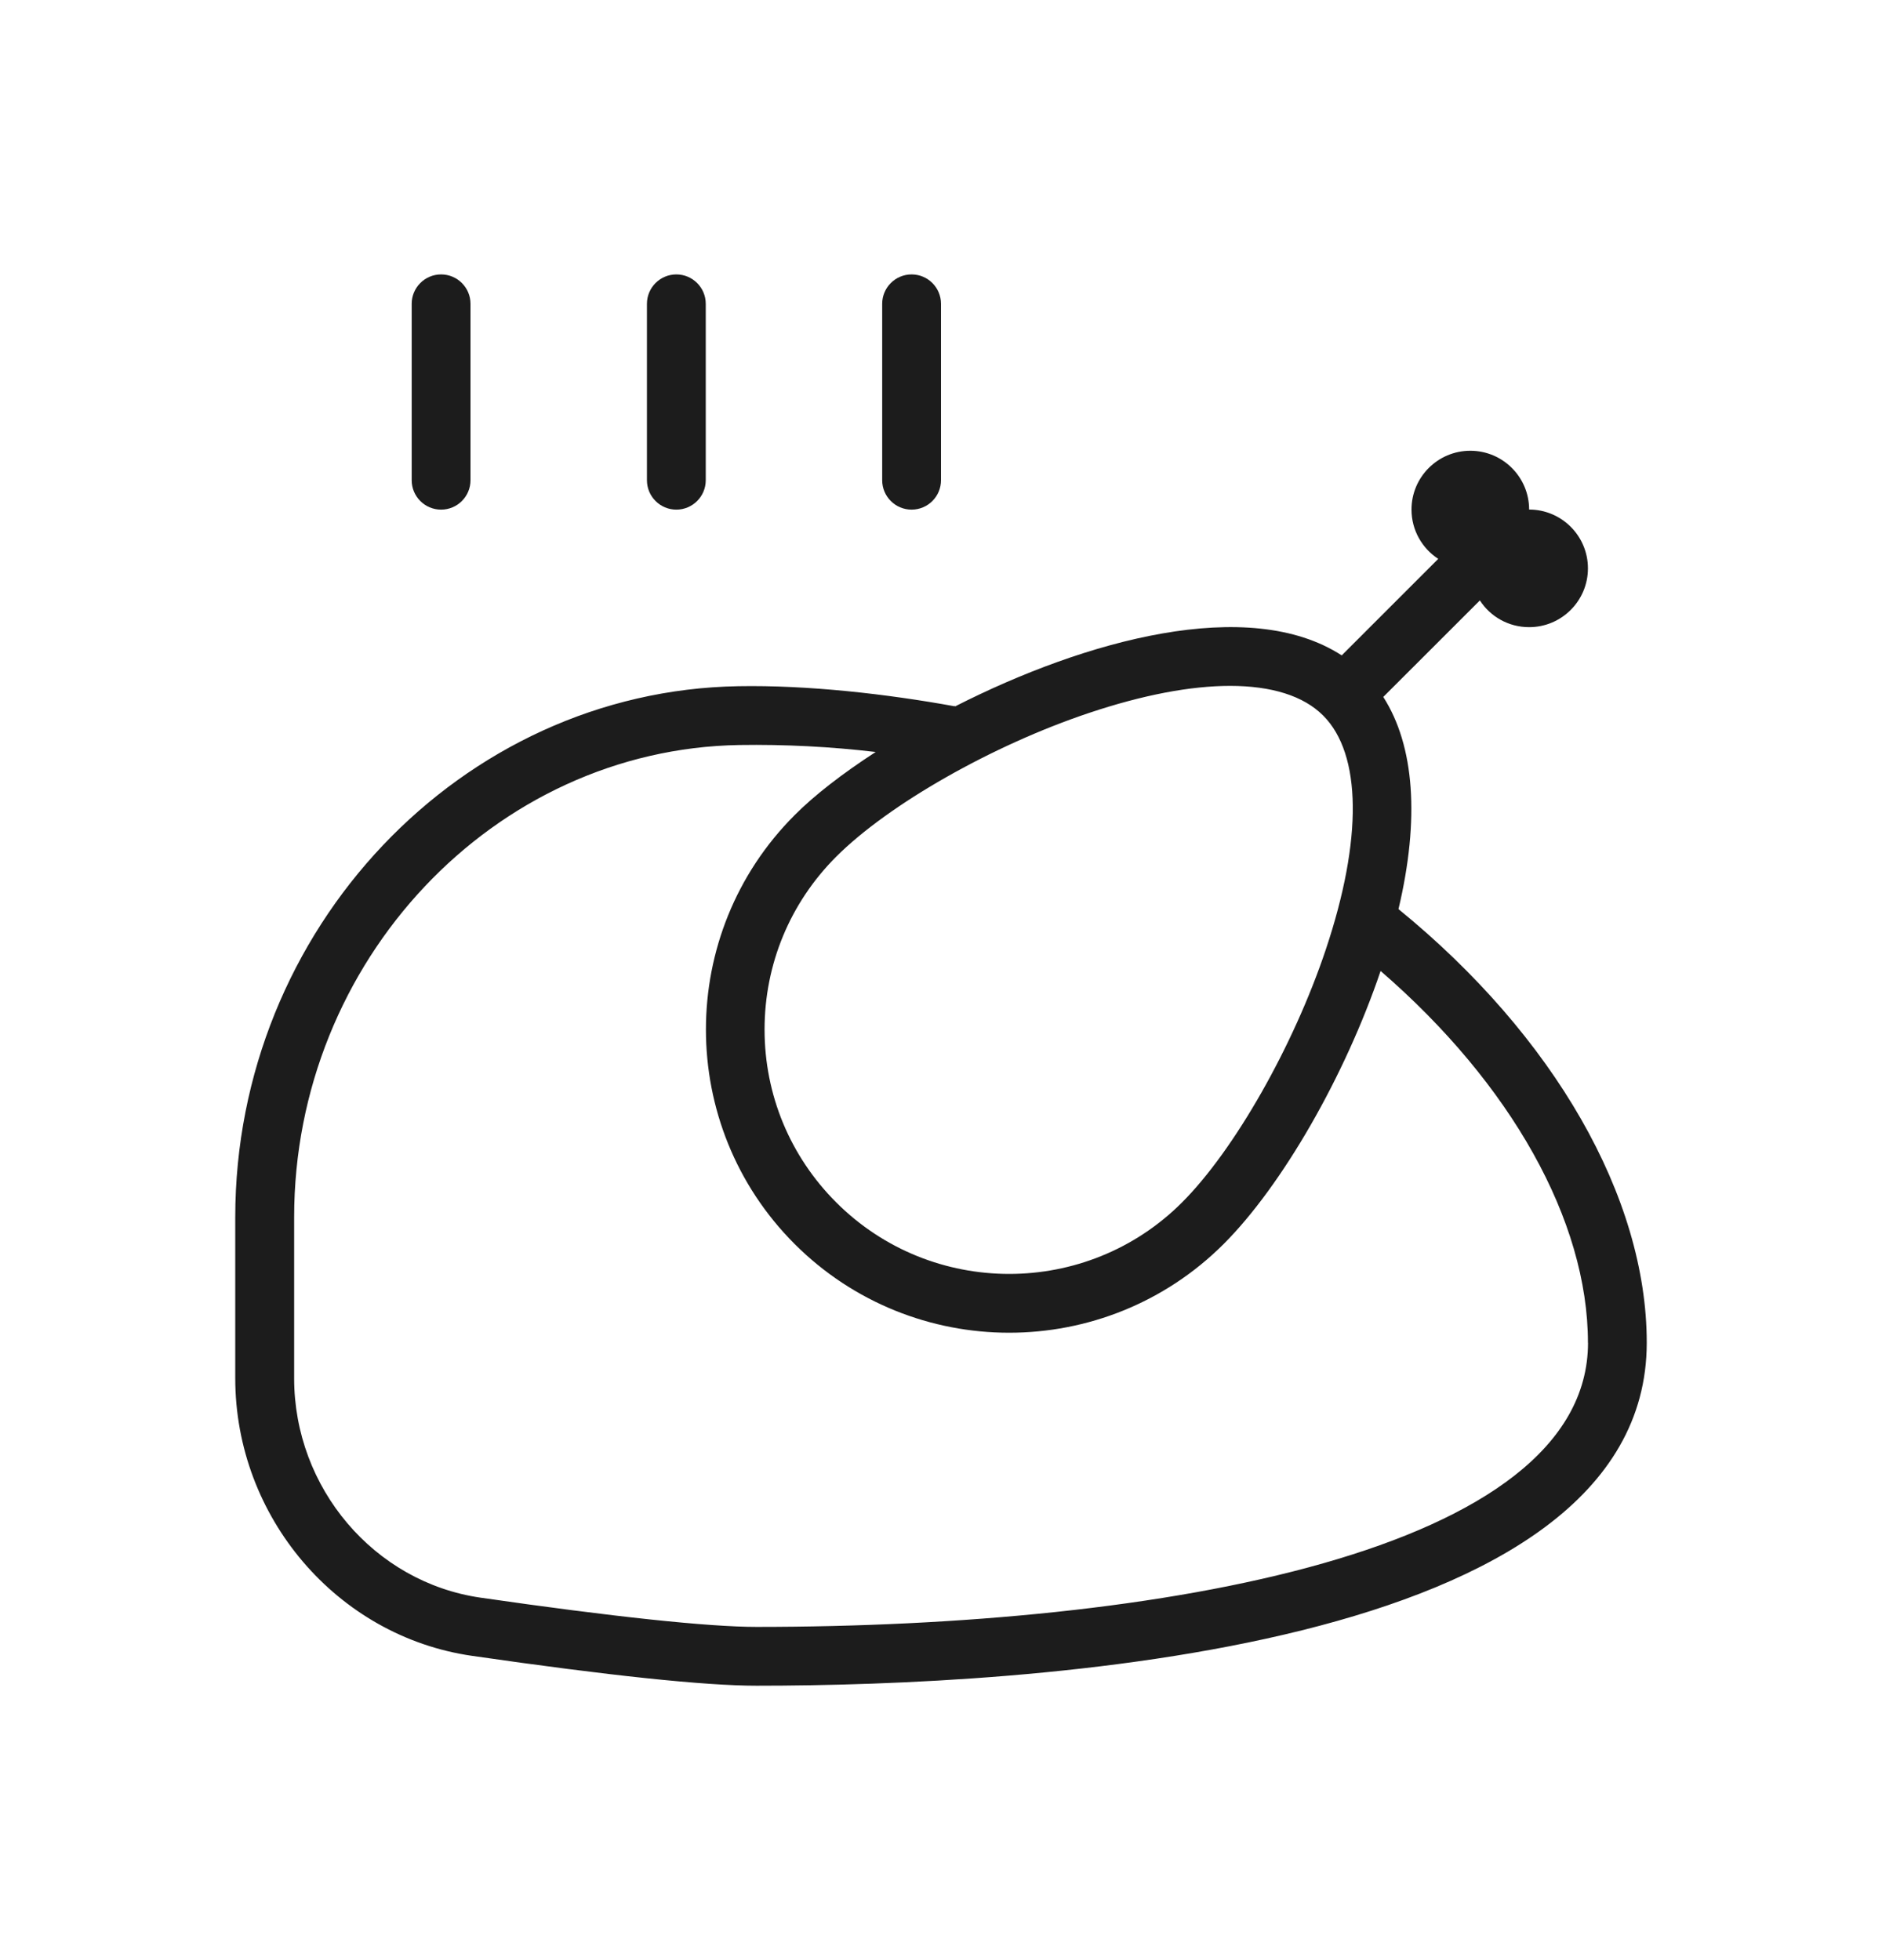 <svg width="24" height="25" viewBox="0 0 24 25" fill="none" xmlns="http://www.w3.org/2000/svg">
<path d="M11.25 6.125V3.875C11.25 3.668 11.418 3.5 11.625 3.5C11.832 3.5 12 3.668 12 3.875V6.125C12 6.332 11.832 6.5 11.625 6.5C11.418 6.5 11.25 6.332 11.25 6.125ZM8.625 6.5C8.832 6.5 9 6.332 9 6.125V3.875C9 3.668 8.832 3.5 8.625 3.5C8.418 3.5 8.25 3.668 8.25 3.875V6.125C8.25 6.332 8.418 6.5 8.625 6.5ZM5.625 6.5C5.832 6.5 6 6.332 6 6.125V3.875C6 3.668 5.832 3.5 5.625 3.5C5.418 3.5 5.25 3.668 5.25 3.875V6.125C5.25 6.332 5.418 6.5 5.625 6.5ZM12.179 9.009L12.185 9.007C12.175 9.003 12.161 8.999 12.179 9.009ZM21 17.125C21 21.074 13.06 21.5 9.647 21.5C8.989 21.5 7.769 21.372 6.019 21.119C4.298 20.871 3 19.349 3 17.579V15.525C3 11.851 5.878 8.812 9.415 8.752C10.303 8.736 11.311 8.851 12.179 9.009C12.197 9.012 12.193 9.009 12.185 9.007C13.835 8.168 15.922 7.589 17.11 8.359L18.341 7.128C18.136 6.994 18 6.763 18 6.499C18 6.085 18.336 5.749 18.75 5.749C19.164 5.749 19.5 6.085 19.5 6.499C19.914 6.499 20.25 6.835 20.25 7.249C20.25 7.663 19.914 7.999 19.5 7.999C19.237 7.999 19.005 7.864 18.872 7.658L17.64 8.889C18.039 9.513 18.106 10.446 17.834 11.595C19.82 13.214 21 15.273 21 17.125ZM10.664 10.926C10.075 11.515 9.75 12.298 9.75 13.131C9.75 13.963 10.075 14.747 10.664 15.336C11.88 16.552 13.859 16.552 15.074 15.336C15.741 14.669 16.495 13.343 16.907 12.111C17.378 10.705 17.365 9.617 16.873 9.126C16.622 8.874 16.213 8.748 15.687 8.748C15.184 8.748 14.574 8.863 13.888 9.093C12.656 9.505 11.331 10.259 10.664 10.926ZM20.25 17.125C20.25 15.57 19.27 13.823 17.606 12.384C17.152 13.725 16.35 15.121 15.604 15.867C14.85 16.62 13.86 16.998 12.869 16.998C11.879 16.998 10.888 16.62 10.134 15.867C8.625 14.358 8.625 11.904 10.134 10.396C10.382 10.146 10.74 9.868 11.167 9.591C10.591 9.523 10.007 9.493 9.428 9.502C6.297 9.555 3.751 12.257 3.751 15.525V17.579C3.751 18.979 4.772 20.181 6.128 20.377C7.817 20.621 9.034 20.75 9.648 20.75C14.774 20.75 20.251 19.797 20.251 17.125L20.25 17.125Z" fill="#1C1C1C"/>
</svg>
